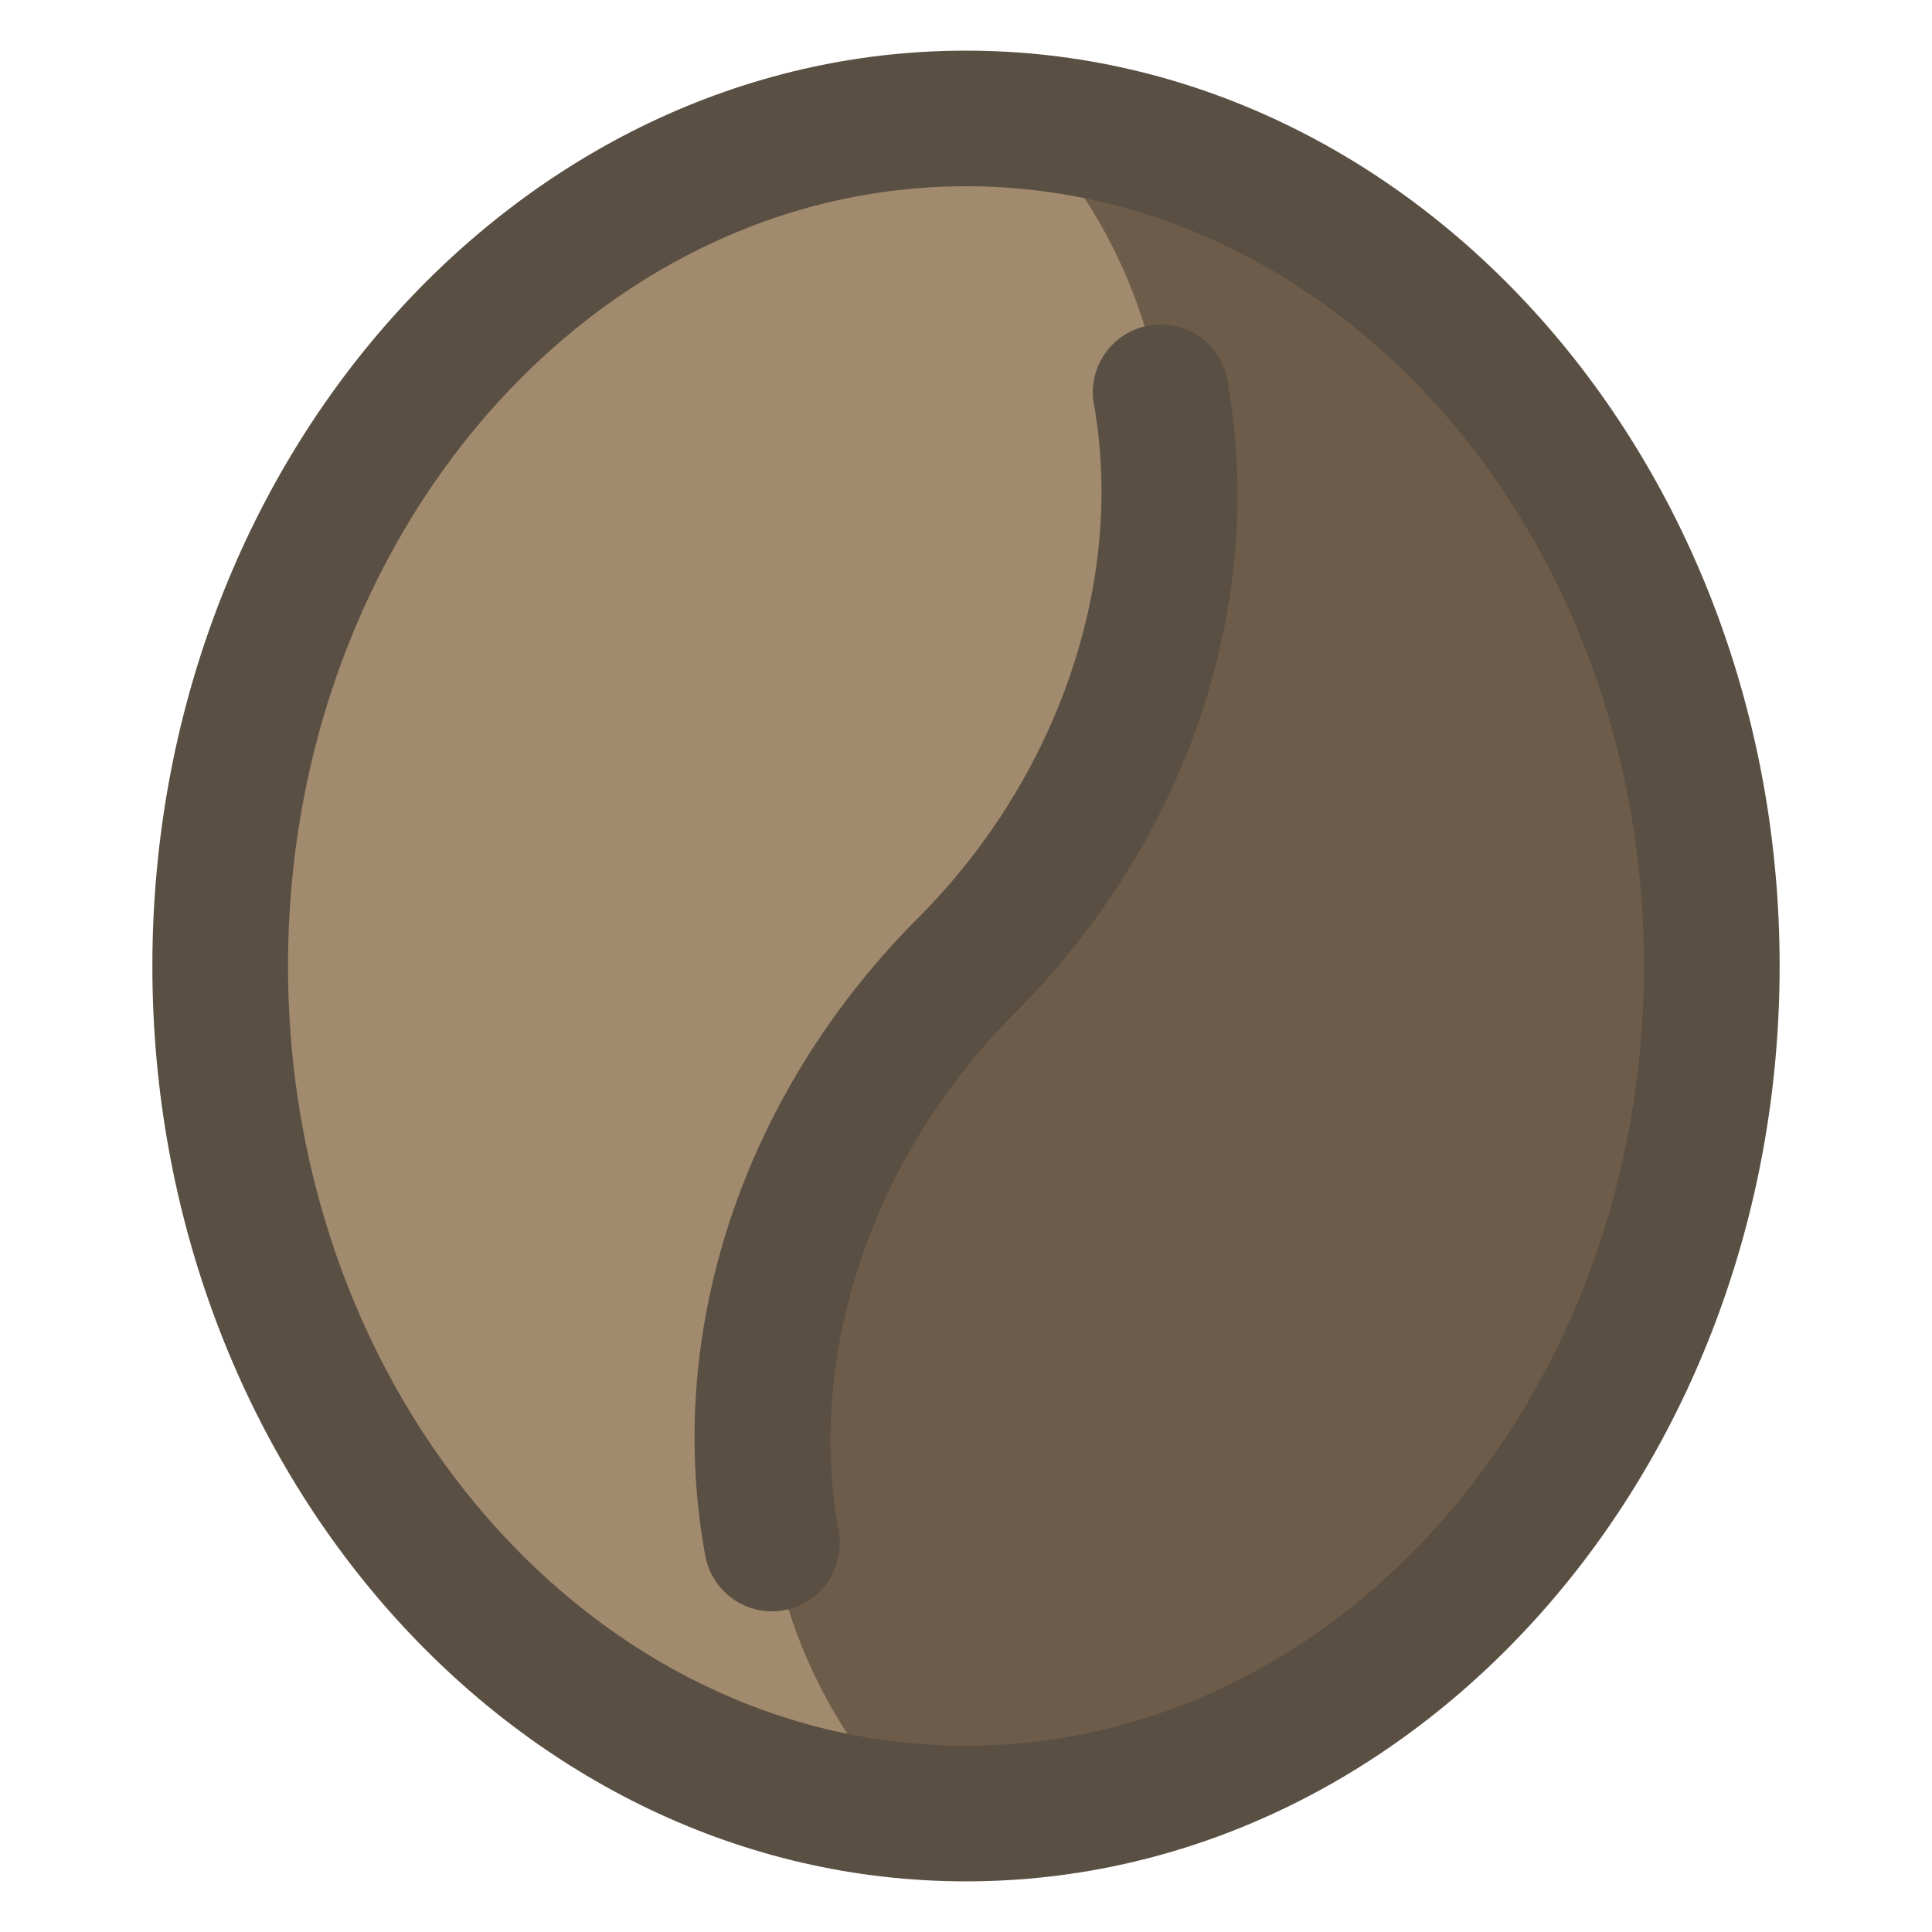 <svg xmlns="http://www.w3.org/2000/svg" data-name="Layer 2" viewBox="0 0 256 256"><ellipse cx="128" cy="128" fill="#a18a6d" rx="98.83" ry="112.3"/><path fill="#6d5c49" d="M226.83,128c0-59.17-40.28-107.66-91.38-112C164.1,45.09,160.81,95.13,128,128s-36.1,82.91-7.45,112q3.69.31,7.45.31C182.58,240.3,226.83,190,226.83,128Z"/><path fill="#5a4f43" d="M128,249.29C68.55,249.29,20.19,194.88,20.19,128S68.55,6.71,128,6.71,235.81,61.12,235.81,128,187.45,249.29,128,249.29Zm0-224.61C78.46,24.68,38.16,71,38.16,128S78.46,231.32,128,231.32,217.84,185,217.84,128,177.54,24.68,128,24.68Z"/><path fill="#5a4f43" d="M102.29,213.51a9,9,0,0,1-8.83-7.35c-5.49-29.74,5.05-61.33,28.18-84.51,18.68-18.71,27.58-45,23.23-68.55a9,9,0,0,1,17.67-3.26c5.49,29.74-5,61.33-28.18,84.51-18.68,18.71-27.58,45-23.23,68.55a9,9,0,0,1-7.2,10.46A9.18,9.18,0,0,1,102.29,213.51Z"/></svg>